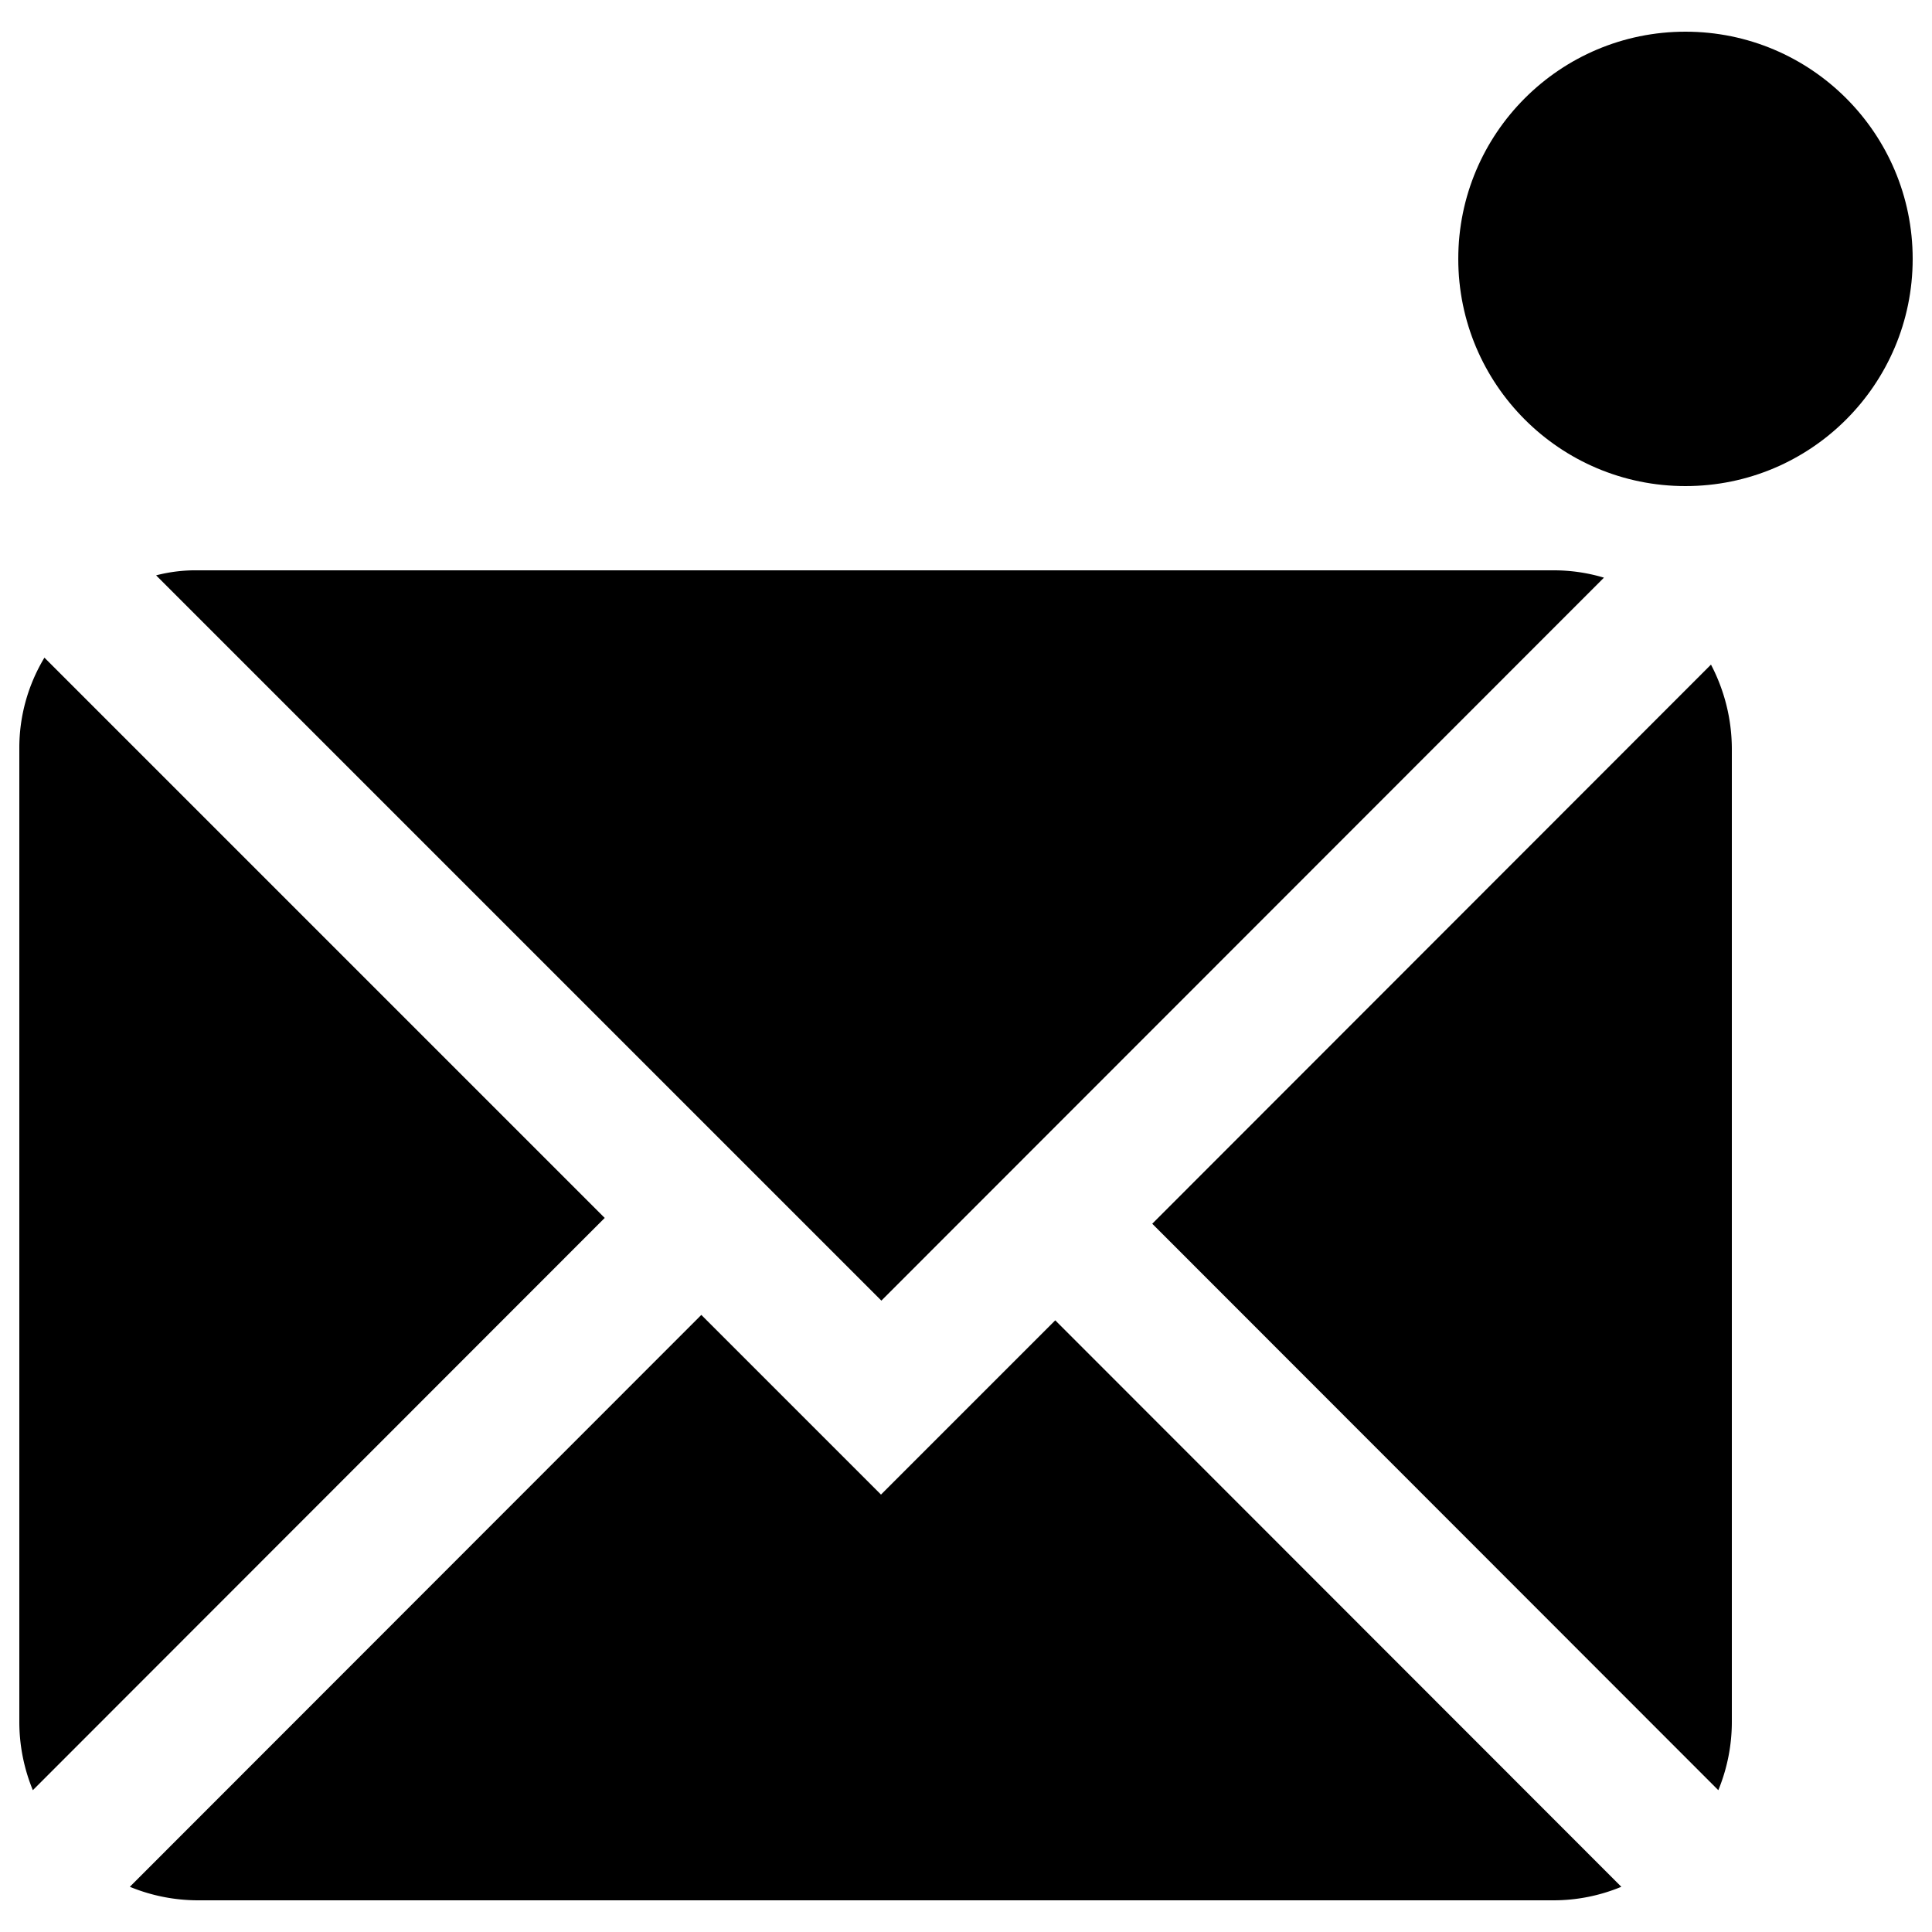 <svg
  xmlns="http://www.w3.org/2000/svg"
  viewBox="0 0 500 500"
  width="500"
  height="500"
  fill="#000000"
>
  <path d="M228.1 336.6l187-187.1a45.1 45.1 0 0 0-13.1-1.9H51.3a40.6 40.6 0 0 0-10.9 1.3z" />
  <path d="M444.7 463.3a46.6 46.6 0 0 0 3.5-17.7V193.8a47.2 47.2 0 0 0-5.4-21.8L298.2 316.7z" />
  <path d="M156.5 315.2l-145-145A45.2 45.2 0 0 0 5 193.7v251.9a46.6 46.6 0 0 0 3.5 17.7z" />
  <path d="M273.1 341.7L228 386.8l-46.5-46.5-147.9 148a46.4 46.4 0 0 0 17.6 3.5H402a45.7 45.7 0 0 0 17.6-3.5z" />
  <circle cx="436.2" cy="67" r="58.8" />
</svg>
